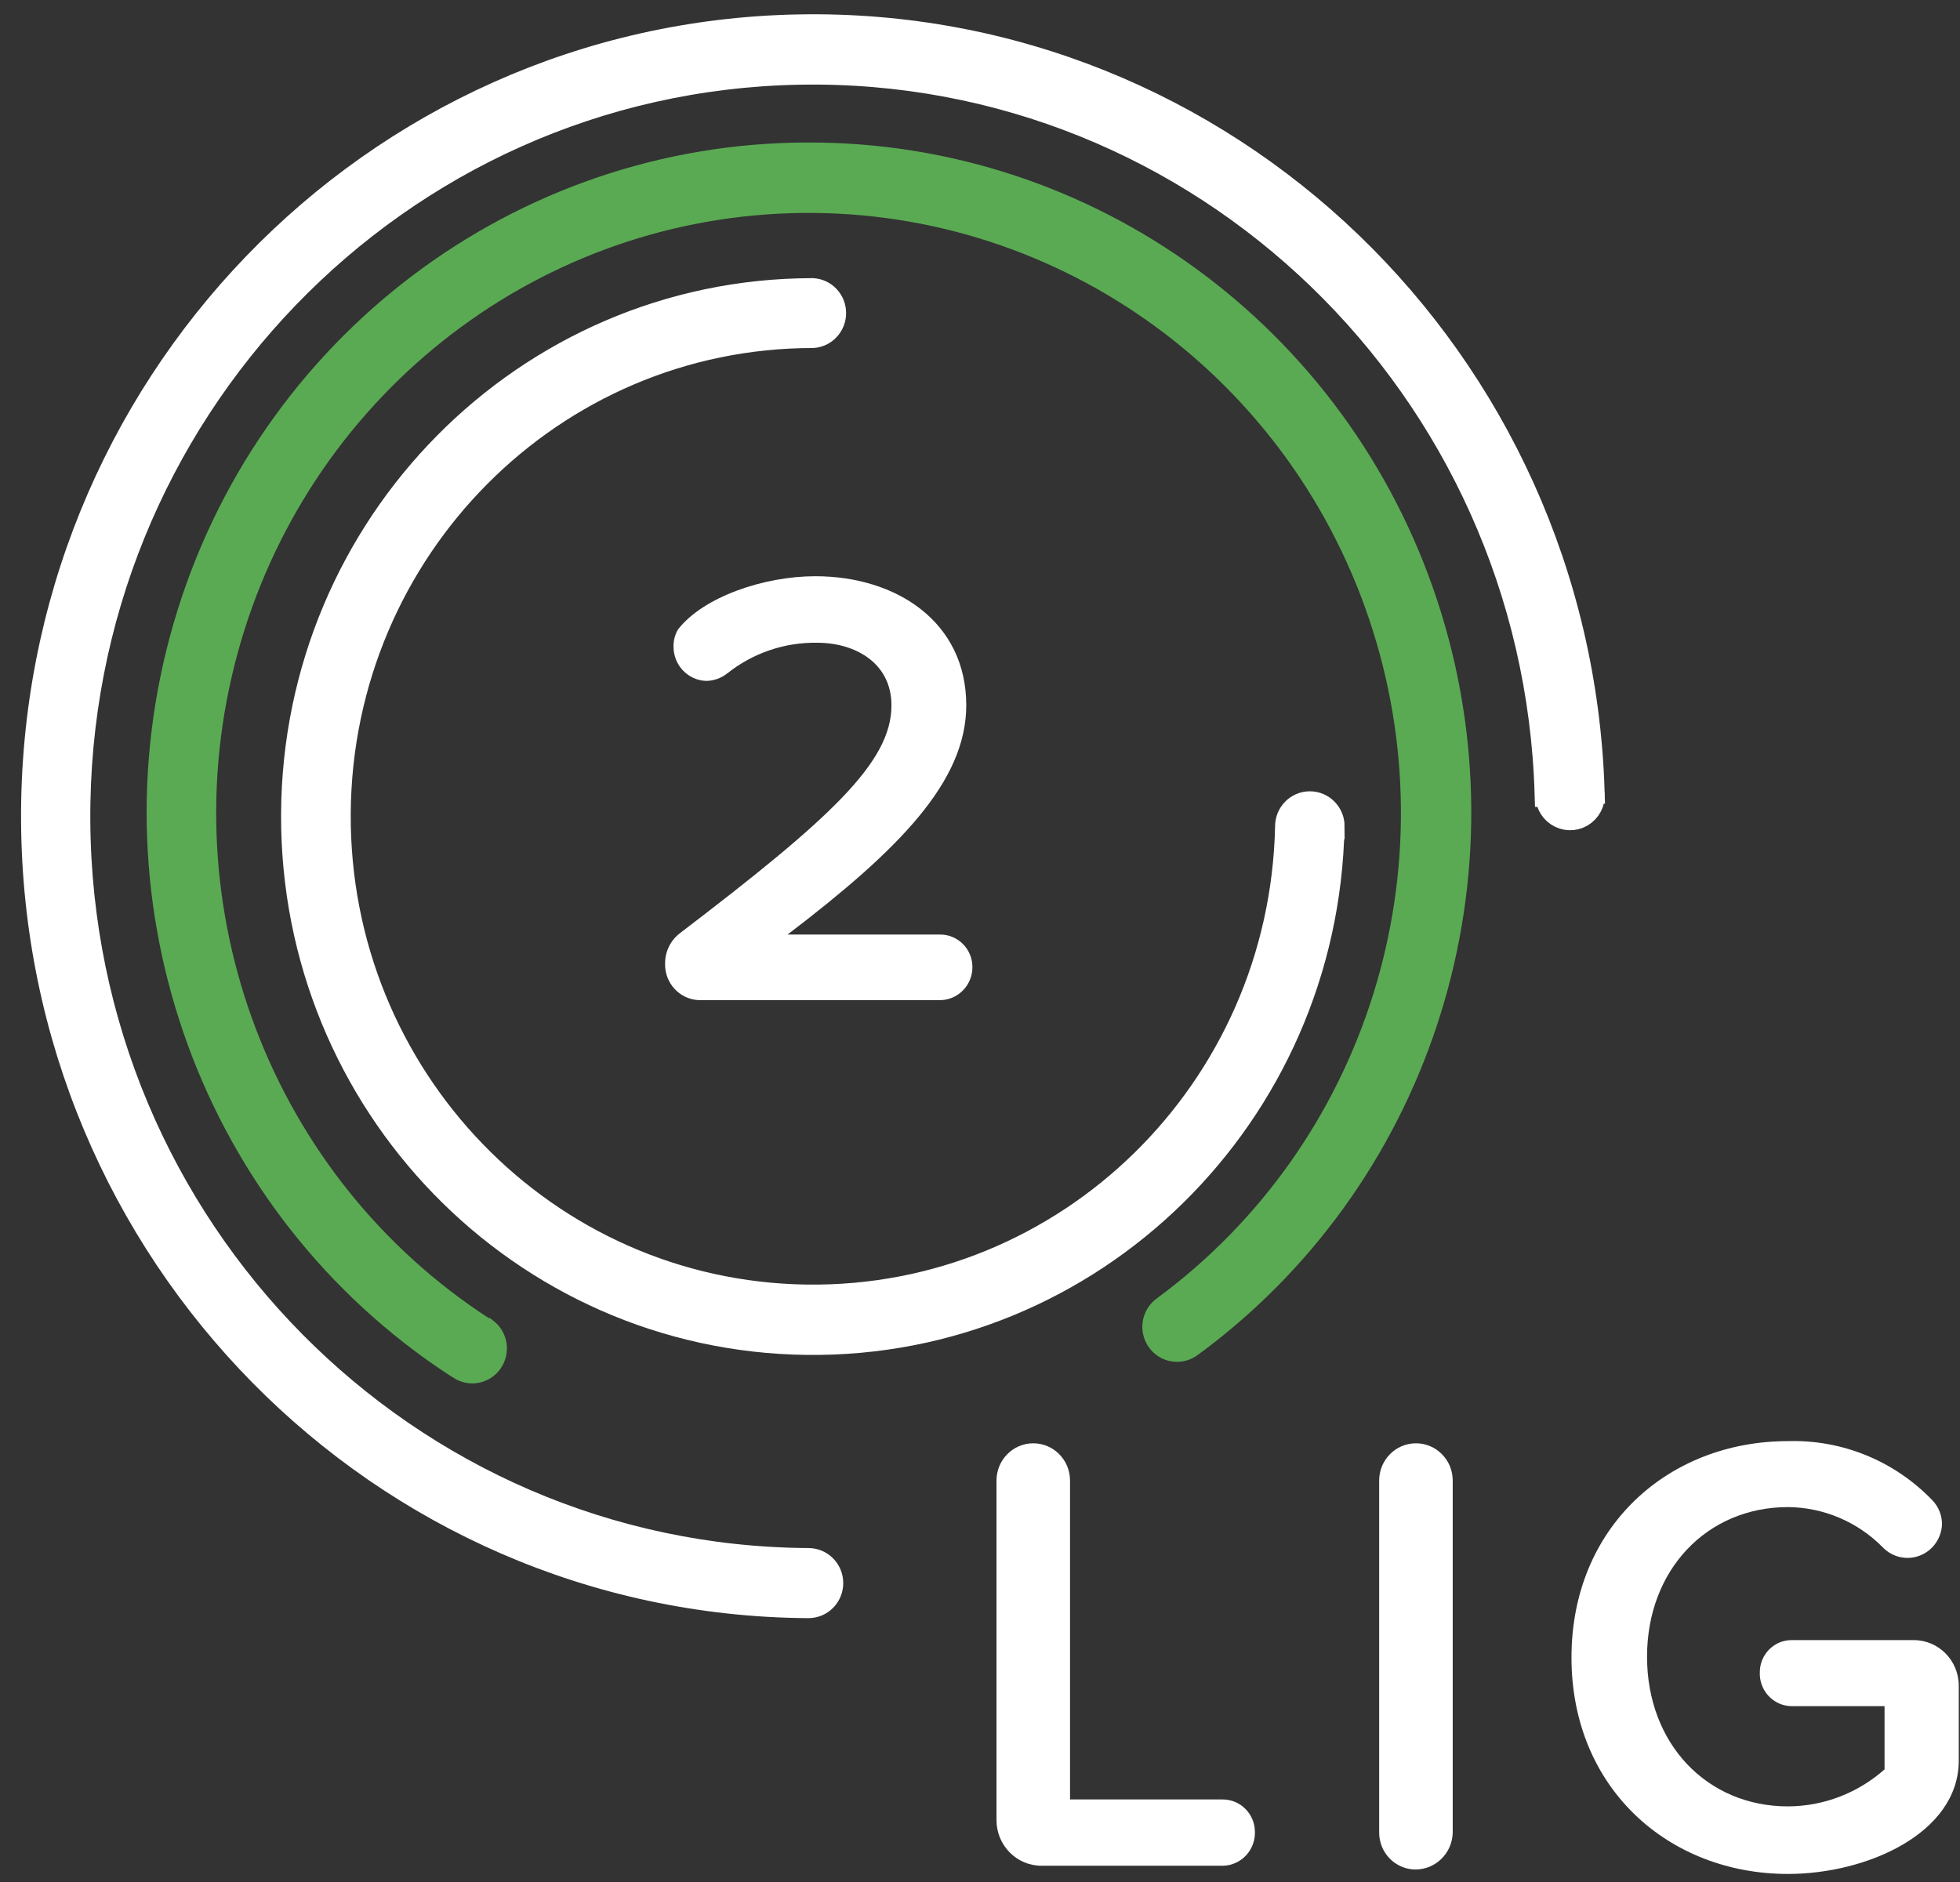 <?xml version="1.0" encoding="UTF-8"?>
<svg width="76px" height="73px" viewBox="0 0 76 73" version="1.1" xmlns="http://www.w3.org/2000/svg" xmlns:xlink="http://www.w3.org/1999/xlink">
    <rect x="0" y="0" width="76" height="73" fill="#333333" stroke="none"/>
    <!-- Generator: Sketch 42 (36781) - http://www.bohemiancoding.com/sketch -->
    <title>Artboard 29</title>
    <desc>Created with Sketch.</desc>
    <defs></defs>
    <g id="Page-1" stroke="none" stroke-width="1" fill="none" fill-rule="evenodd">
        <g id="Desktop-HD" transform="translate(-682, -4804)">
            <g id="Footer" transform="translate(0, 4763)">
                <g id="Artboard-29" transform="translate(683, 42)">
                    <g id="Layer_1">
                        <path d="M46.435,71.36 L39.384,71.36 C38.42,71.36 37.64,70.568 37.64,69.593 L37.64,56.421 C37.64,55.623 38.278,54.976 39.065,54.976 C39.853,54.976 40.491,55.623 40.491,56.421 L40.491,68.789 L46.413,68.789 C47.091,68.789 47.646,69.338 47.66,70.026 C47.674,70.368 47.552,70.701 47.322,70.952 C47.092,71.202 46.772,71.349 46.435,71.36 L46.435,71.36 Z" id="Shape" fill="#FFFFFF"></path>
                        <path d="M53.869,71.505 C53.096,71.493 52.476,70.853 52.478,70.07 L52.478,56.421 C52.478,55.623 53.117,54.976 53.904,54.976 C54.692,54.976 55.33,55.623 55.33,56.421 L55.33,70.074 C55.313,70.876 54.661,71.515 53.869,71.505 L53.869,71.505 Z" id="Shape" fill="#FFFFFF"></path>
                        <path d="M68.328,71.678 C63.702,71.678 59.935,68.351 59.935,63.285 C59.935,58.218 63.698,54.892 68.328,54.892 C70.436,54.828 72.473,55.665 73.94,57.198 C74.175,57.447 74.304,57.778 74.302,58.121 C74.28,58.664 73.94,59.14 73.439,59.333 C72.938,59.525 72.372,59.396 72,59.005 C71.026,58.02 69.709,57.462 68.333,57.45 C65.193,57.45 62.865,59.879 62.865,63.254 C62.865,66.629 65.189,69.058 68.333,69.058 C69.71,69.052 71.038,68.542 72.074,67.623 L72.074,65.171 L68.459,65.171 C68.122,65.164 67.802,65.02 67.572,64.77 C67.342,64.52 67.222,64.187 67.238,63.846 C67.243,63.165 67.787,62.614 68.459,62.609 L73.208,62.609 C74.171,62.609 74.952,63.4 74.952,64.376 L74.952,67.313 C74.926,70.096 71.398,71.678 68.328,71.678 L68.328,71.678 Z" id="Shape" fill="#FFFFFF"></path>
                        <path d="M50.638,31.048 L50.638,31.048 C50.638,30.574 50.258,30.189 49.79,30.189 C49.322,30.189 48.942,30.574 48.942,31.048 L48.942,31.048 C48.731,41.303 40.391,49.463 30.267,49.32 C20.143,49.178 12.03,40.786 12.1,30.53 C12.171,20.274 20.398,11.997 30.523,11.997 L30.523,11.997 C30.966,11.965 31.308,11.592 31.308,11.142 C31.308,10.693 30.966,10.32 30.523,10.288 L30.467,10.288 C19.411,10.316 10.449,19.377 10.399,30.576 C10.349,41.776 19.23,50.918 30.285,51.048 C41.34,51.178 50.428,42.246 50.634,31.048 L50.638,31.048 Z" id="Shape" stroke="#FFFFFF" fill="#FFFFFF"></path>
                        <path d="M60.719,29.67 C60.187,12.936 46.478,-0.258 29.953,0.059 C13.429,0.377 0.223,14.087 0.317,30.83 C0.411,47.572 13.769,61.13 30.297,61.257 L30.349,61.257 C30.817,61.257 31.197,60.873 31.197,60.398 C31.197,59.924 30.817,59.539 30.349,59.539 L30.349,59.539 C14.736,59.45 2.099,46.656 2.002,30.84 C1.904,15.025 14.383,2.072 29.993,1.785 C45.604,1.499 58.538,13.985 59.006,29.794 L59.036,29.794 L59.036,29.86 C59.043,30.185 59.23,30.478 59.52,30.617 C59.81,30.756 60.152,30.717 60.404,30.517 C60.657,30.316 60.775,29.988 60.711,29.67 L60.719,29.67 Z" id="Shape" stroke="#FFFFFF" fill="#FFFFFF"></path>
                        <path d="M30.349,5.027 C19.2,5.024 9.379,12.456 6.219,23.288 C3.06,34.119 7.315,45.765 16.674,51.902 L16.923,52.056 L16.923,52.056 C17.041,52.119 17.173,52.153 17.307,52.154 C17.668,52.155 17.991,51.923 18.109,51.577 C18.228,51.23 18.115,50.846 17.83,50.621 L17.83,50.621 L17.804,50.621 L17.743,50.581 C9.058,44.976 4.994,34.29 7.723,24.231 C10.452,14.173 19.335,7.091 29.628,6.769 C39.921,6.447 49.219,12.96 52.555,22.83 C55.891,32.699 52.486,43.618 44.158,49.755 L44.158,49.755 C43.774,50.025 43.679,50.559 43.945,50.948 C44.211,51.337 44.738,51.434 45.122,51.164 L45.44,50.93 C54.132,44.358 57.686,32.882 54.259,22.457 C50.832,12.033 41.195,5.008 30.349,5.027 L30.349,5.027 Z" id="Shape" stroke="#5AAA53" fill="#5AAA53"></path>
                        <path d="M35.472,37.789 L26.097,37.789 C25.356,37.758 24.774,37.132 24.789,36.38 C24.783,35.913 24.997,35.472 25.365,35.192 C31.19,30.748 33.567,28.566 33.567,26.357 C33.567,24.705 32.15,23.928 30.689,23.928 C29.426,23.906 28.194,24.326 27.201,25.116 C26.967,25.301 26.681,25.403 26.385,25.408 C25.678,25.386 25.116,24.799 25.116,24.082 C25.111,23.846 25.171,23.614 25.291,23.411 C26.272,22.148 28.622,21.348 30.615,21.348 C33.754,21.348 36.467,23.115 36.467,26.353 C36.467,29.339 33.807,31.989 29.538,35.245 L35.459,35.245 C36.138,35.245 36.692,35.794 36.706,36.481 C36.721,37.187 36.169,37.772 35.472,37.789 L35.472,37.789 Z" id="Shape" fill="#FFFFFF"></path>
                    </g>
                </g>
            </g>
        </g>
    </g>
</svg>